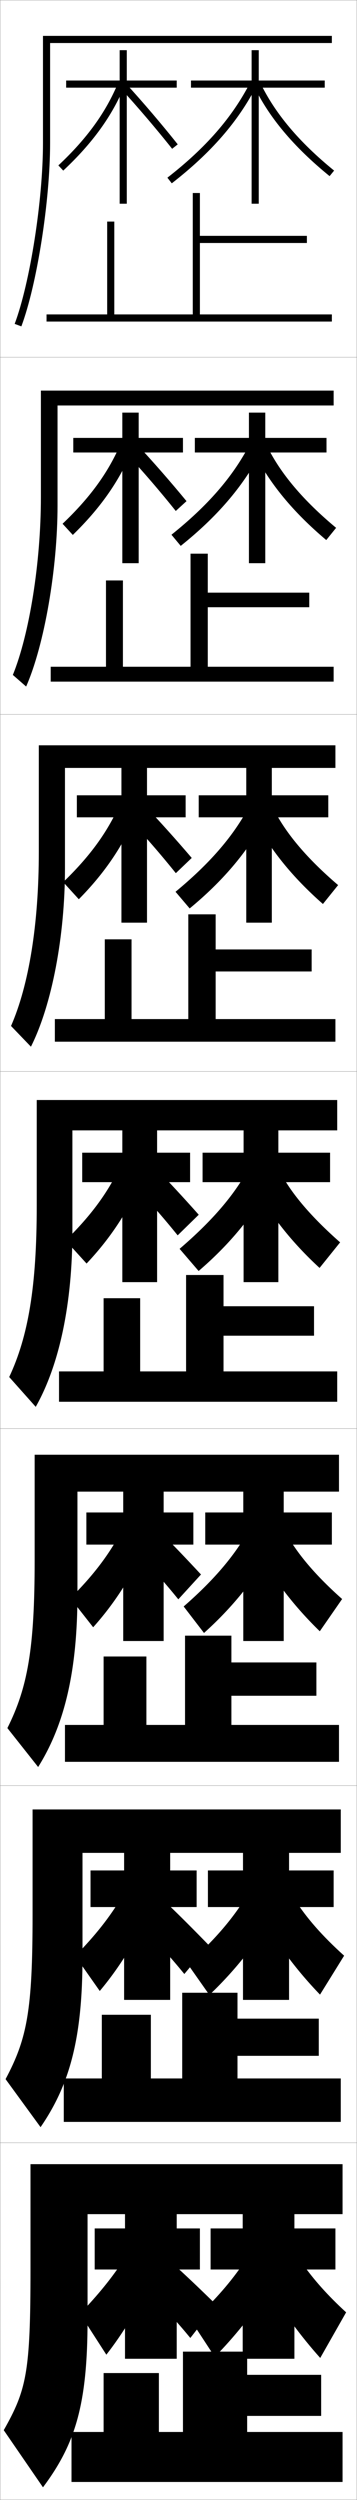 <?xml version="1.0" encoding="utf-8"?>
<!-- Generator: Adobe Illustrator 11 Build 225, SVG Export Plug-In . SVG Version: 6.0.0 Build 78)  -->
<!DOCTYPE svg PUBLIC "-//W3C//DTD SVG 1.0//EN"    "http://www.w3.org/TR/2001/REC-SVG-20010904/DTD/svg10.dtd">
<svg  xmlns="http://www.w3.org/2000/svg" xmlns:xlink="http://www.w3.org/1999/xlink" xmlns:a="http://ns.adobe.com/AdobeSVGViewerExtensions/3.0/"
	 width="100.1" height="700.1" viewBox="0 0 100.1 700.1"
	 overflow="visible" enable-background="new 0 0 100.1 700.1" xml:space="preserve">
		<g id="glyphs">
			<g>
				<rect x="0.05" y="0.05" fill="none" stroke="#999999" stroke-width="0.1" width="100" height="100"/> 
				<rect x="0.05" y="100.05" fill="none" stroke="#999999" stroke-width="0.1" width="100" height="100"/> 
				<rect x="0.05" y="200.05" fill="none" stroke="#999999" stroke-width="0.1" width="100" height="100"/> 
				<rect x="0.05" y="300.05" fill="none" stroke="#999999" stroke-width="0.1" width="100" height="100"/> 
				<rect x="0.05" y="400.05" fill="none" stroke="#999999" stroke-width="0.1" width="100" height="100"/> 
				<rect x="0.05" y="500.05" fill="none" stroke="#999999" stroke-width="0.1" width="100" height="100"/> 
				<rect x="0.05" y="600.05" fill="none" stroke="#999999" stroke-width="0.1" width="100" height="100"/> 
			</g>
			<polygon points="44.55,681.05 44.55,664.55 29.05,664.55 29.05,681.05 
				20.05,681.05 20.05,695.05 96.05,695.05 96.05,681.05 69.3,681.05 
				69.3,676.55 90.05,676.55 90.05,665.05 69.3,665.05 69.3,658.55 
				51.3,658.55 51.3,681.05 "/>
			<polygon points="89.383,565.3 66.591,565.3 66.591,558.05 51.091,558.05 
				51.091,582.05 42.3,582.05 42.3,564.217 28.549,564.217 28.549,582.05 
				17.883,582.05 17.883,594.217 95.549,594.217 95.549,582.05 66.591,582.05 
				66.591,575.716 89.383,575.716 "/>
			<polygon points="88.716,465.55 64.883,465.55 64.883,458.05 51.883,458.05 
				51.883,483.05 41.05,483.05 41.05,463.884 29.05,463.884 29.05,483.05 
				18.216,483.05 18.216,493.383 95.05,493.383 95.05,483.05 64.883,483.05 
				64.883,474.883 88.716,474.883 "/>
			<g>
				<polygon points="56.05,88.05 56.05,68.05 86.05,68.05 86.05,66.05 
					56.05,66.05 56.05,54.05 54.05,54.05 54.05,88.05 32.05,88.05 
					32.05,62.05 30.05,62.05 30.05,88.05 13.05,88.05 13.05,90.05 
					93.05,90.05 93.05,88.05 "/>
				<polygon points="93.549,186.716 58.258,186.716 58.258,170.05 86.716,170.05 
					86.716,165.966 58.258,165.966 58.258,155.05 53.424,155.05 53.424,186.716 
					34.466,186.716 34.466,162.55 29.716,162.55 29.716,186.716 14.216,186.716 
					14.216,190.883 93.549,190.883 "/>
				<polygon points="94.05,285.383 60.466,285.383 60.466,272.05 87.383,272.05 
					87.383,265.883 60.466,265.883 60.466,256.05 52.8,256.05 52.8,285.383 
					36.883,285.383 36.883,263.05 29.383,263.05 29.383,285.383 15.383,285.383 
					15.383,291.716 94.05,291.716 "/>
				<polygon points="88.05,365.8 62.675,365.8 62.675,357.05 52.175,357.05 
					52.175,384.05 39.3,384.05 39.3,363.55 29.05,363.55 29.05,384.05 
					16.55,384.05 16.55,392.55 94.55,392.55 94.55,384.05 62.675,384.05 
					62.675,374.05 88.05,374.05 "/>
			</g>
			<g>
				<path d="M14.05,12.05h79v-2h-81v30c0,16.008-3.635,39.202-7.937,50.648l1.872,0.703
					c4.372-11.631,8.064-35.146,8.064-51.352V12.05z"/>
				<path d="M93.549,109.383H11.466v29.917c0,18.152-3.216,38.289-7.864,49.707
					l3.727,3.253c5.152-11.709,8.804-33.146,8.804-50.626v-28.083h77.417V109.383z"/>
				<path d="M94.05,208.716H10.883v29.833c0,20.295-2.799,37.376-7.792,48.766
					l5.582,5.802c5.932-11.786,9.543-31.145,9.543-49.901v-28.167h75.833V208.716z"/>
				<path d="M94.55,308.05h-84.25v29.75c0,22.439-2.381,36.463-7.719,47.824l7.437,8.352
					c6.712-11.864,10.282-29.145,10.282-49.176v-28.25h74.25V308.05z"/>
				<path d="M95.049,407.383H9.716v29.667c0,24.584-1.963,35.549-7.646,46.883
					l8.625,10.9c7.492-11.941,11.021-27.144,11.021-48.45v-28.667h73.333V407.383z"
					/>
				<path d="M95.55,506.717H9.133v29.583c0,26.728-1.544,34.636-7.573,45.941
					l9.812,13.45c8.272-12.02,11.761-25.143,11.761-47.725v-29.084h72.417V506.717z"/>
				<path d="M96.05,620.05v-14h-87.5v29.5c0,28.872-1.126,33.723-7.5,45l11,16
					c9.052-12.098,12.5-23.143,12.5-47v-29.5H96.05z"/>
			</g>
			<g>
				<polygon points="91.05,22.55 72.55,22.55 72.55,14.05 70.55,14.05 
					70.55,22.55 53.55,22.55 53.55,24.55 70.55,24.55 70.55,57.05 
					72.55,57.05 72.55,24.55 91.05,24.55 "/>
				<path d="M46.936,49.761l1.229,1.578c11.062-8.608,18.616-17.294,23.775-27.332
					l-1.779-0.914C65.139,32.863,57.759,41.337,46.936,49.761z"/>
				<path d="M71.147,23.981c4.241,8.865,11.199,17.155,21.271,25.345l1.262-1.553
					c-9.838-7.998-16.618-16.062-20.729-24.655L71.147,23.981z"/>
			</g>
			<g>
				<polygon points="69.799,115.549 69.799,122.633 54.633,122.633 54.633,126.716 
					69.799,126.716 69.799,157.716 74.383,157.716 74.383,126.716 91.55,126.716 
					91.55,122.633 74.383,122.633 74.383,115.549 "/>
				<path d="M48.076,149.748l2.597,3.122c10.128-8.101,17.27-16.406,22.334-25.911
					l-3.26-2.023C65.093,133.705,58.243,141.602,48.076,149.748z"/>
				<path d="M74.899,124.961c3.764,7.642,10.086,15.153,19.343,22.857l-2.762,3.423
					c-9.307-7.845-15.981-15.937-20.303-24.635L74.899,124.961z"/>
			</g>
			<g>
				<polygon points="69.05,214.05 69.05,222.716 55.717,222.716 55.717,228.883 
					69.05,228.883 69.05,258.383 76.216,258.383 76.216,228.883 92.05,228.883 
					92.05,222.716 76.216,222.716 76.216,214.05 "/>
				<path d="M49.217,249.735l3.965,4.666c9.196-7.591,15.922-15.517,20.892-24.49
					l-4.74-3.133C65.047,234.546,58.728,241.868,49.217,249.735z"/>
				<path d="M76.848,226.805c3.417,6.69,9.281,13.648,17.956,21.06l-4.261,5.292
					c-8.542-7.499-14.932-15.394-19.334-23.924L76.848,226.805z"/>
			</g>
			<g>
				<polygon points="68.05,619.05 68.05,624.05 59.05,624.05 59.05,635.55 
					68.05,635.55 68.05,660.55 82.55,660.55 82.55,635.55 94.05,635.55 
					94.05,624.05 82.55,624.05 82.55,619.05 "/>
				<path d="M67.681,634.649c-3.661,5.223-8.061,10.175-13.899,15.535l6.438,9.84
					c5.464-5.558,10.593-11.929,15.126-18.805L67.681,634.649z"/>
				<path d="M84.64,633.68c3.327,4.746,7.266,9.146,12.41,13.87l-7.26,12.772
					c-5.482-6.118-10.736-13.224-15.46-21.082L84.64,633.68z"/>
			</g>
			<g>
				<polygon points="68.133,518.051 68.133,523.801 58.299,523.801 58.299,534.051 
					68.133,534.051 68.133,560.051 81.049,560.051 81.049,534.051 93.55,534.051 
					93.55,523.801 81.049,523.801 81.049,518.051 "/>
				<path d="M52.64,550.031l6.069,8.63c6.396-6.066,11.92-12.829,16.567-20.227
					L68.094,532.641C64.347,538.378,59.484,543.928,52.64,550.031z"/>
				<path d="M82.691,532.004c3.241,5.077,7.669,10.146,13.797,15.667l-6.76,10.902
					c-6.248-6.463-11.785-13.766-16.428-21.792L82.691,532.004z"/>
			</g>
			<g>
				<polygon points="68.216,417.051 68.216,423.551 57.55,423.551 57.55,432.551 
					68.216,432.551 68.216,459.551 79.55,459.551 79.55,432.551 93.05,432.551 
					93.05,423.551 79.55,423.551 79.55,417.051 "/>
				<path d="M51.5,449.878l5.701,7.419c7.33-6.574,13.248-13.729,18.009-21.647
					l-6.702-5.018C64.674,436.884,59.349,443.031,51.5,449.878z"/>
				<path d="M80.744,430.327c3.156,5.408,8.072,11.145,15.183,17.465l-6.26,9.032
					c-7.013-6.808-12.834-14.309-17.397-22.503L80.744,430.327z"/>
			</g>
			<g>
				<polygon points="68.3,315.55 68.3,322.8 56.8,322.8 56.8,331.05 
					68.3,331.05 68.3,359.05 78.05,359.05 78.05,331.05 92.55,331.05 
					92.55,322.8 78.05,322.8 78.05,315.55 "/>
				<path d="M50.358,349.723l5.333,6.209c8.263-7.083,14.575-14.629,19.45-23.068
					l-6.221-4.242C65.002,335.389,59.213,342.134,50.358,349.723z"/>
				<path d="M78.796,328.649c3.07,5.739,8.476,12.144,16.569,19.262l-5.761,7.163
					c-7.777-7.153-13.883-14.852-18.365-23.214L78.796,328.649z"/>
			</g>
			<g>
				<polygon points="49.55,22.55 35.55,22.55 35.55,14.05 33.55,14.05 
					33.55,22.55 18.55,22.55 18.55,24.55 33.55,24.55 33.55,57.05 
					35.55,57.05 35.55,24.55 49.55,24.55 "/>
				<path d="M16.366,46.32l1.367,1.459c8.227-7.709,13.705-15.287,17.24-23.848
					l-1.848-0.764C29.702,31.456,24.377,38.812,16.366,46.32z"/>
				<path d="M33.812,24.725c4.843,5.293,9.977,11.312,14.455,16.947l1.566-1.244
					C45.326,34.757,40.16,28.701,35.288,23.375L33.812,24.725z"/>
			</g>
			<g>
				<polygon points="34.299,115.549 34.299,122.633 20.549,122.633 20.549,126.716 
					34.299,126.716 34.299,157.716 38.883,157.716 38.883,126.716 51.299,126.716 
					51.299,122.633 38.883,122.633 38.883,115.549 "/>
				<path d="M17.544,146.675l2.87,3.126c7.611-7.392,12.892-14.875,16.441-23.286
					l-3.301-1.655C30.14,132.621,25.09,139.507,17.544,146.675z"/>
				<path d="M35.402,126.966c4.721,5.085,9.548,10.705,13.881,16.13l3.013-2.754
					c-4.439-5.396-9.313-10.974-13.942-15.944L35.402,126.966z"/>
			</g>
			<g>
				<polygon points="34.05,214.05 34.05,222.716 21.55,222.716 21.55,228.883 
					34.05,228.883 34.05,258.383 41.217,258.383 41.217,228.883 52.05,228.883 
					52.05,222.716 41.217,222.716 41.217,214.05 "/>
				<path d="M17.722,247.03l4.374,4.793c6.996-7.074,12.079-14.461,15.642-22.724
					l-4.755-2.545C29.579,233.787,24.803,240.203,17.722,247.03z"/>
				<path d="M35.995,229.209c4.599,4.877,9.118,10.097,13.306,15.313l4.46-4.265
					c-4.372-5.12-8.952-10.22-13.339-14.836L35.995,229.209z"/>
			</g>
			<g>
				<polygon points="35.05,619.05 35.05,624.05 26.55,624.05 26.55,635.55 
					35.05,635.55 35.05,660.55 49.55,660.55 49.55,635.55 56.05,635.55 
					56.05,624.05 49.55,624.05 49.55,619.05 "/>
				<path d="M34.694,632.824c-3.363,5.125-7.037,9.66-12.263,15.125l7.387,11.462
					c4.534-5.804,8.828-12.812,12.446-20.477L34.694,632.824z"/>
				<path d="M42.36,642.68c4.112,4.046,7.401,7.668,11.009,12.045l7.245-9.307
					c-4.104-4.019-7.479-7.239-10.929-10.403L42.36,642.68z"/>
			</g>
			<g>
				<polygon points="34.799,518.051 34.799,523.801 25.383,523.801 25.383,534.051 
					34.799,534.051 34.799,560.051 47.716,560.051 47.716,534.051 55.133,534.051 
					55.133,523.801 47.716,523.801 47.716,518.051 "/>
				<path d="M21.087,547.762l6.883,9.795c5.149-6.121,9.641-13.225,13.245-21.039
					l-7.116-5.219C30.726,536.951,26.777,541.957,21.087,547.762z"/>
				<path d="M40.102,539.938c4.234,4.254,7.831,8.276,11.583,12.862l6.799-8.13
					c-4.171-4.294-7.85-7.981-11.531-11.512L40.102,539.938z"/>
			</g>
			<g>
				<polygon points="34.55,417.051 34.55,423.551 24.217,423.551 24.217,432.551 
					34.55,432.551 34.55,459.551 45.883,459.551 45.883,432.551 54.216,432.551 
					54.216,423.551 45.883,423.551 45.883,417.051 "/>
				<path d="M19.744,447.574l6.38,8.127c5.765-6.438,10.454-13.637,14.044-21.601
					l-6.663-4.327C30.122,435.952,25.897,441.428,19.744,447.574z"/>
				<path d="M37.844,434.195c4.355,4.462,8.259,8.883,12.157,13.68l6.353-6.953
					c-4.238-4.569-8.221-8.725-12.134-12.62L37.844,434.195z"/>
			</g>
			<g>
				<polygon points="34.3,315.55 34.3,322.8 23.05,322.8 23.05,331.05 
					34.3,331.05 34.3,359.05 44.05,359.05 44.05,331.05 53.3,331.05 
					53.3,322.8 44.05,322.8 44.05,315.55 "/>
				<path d="M18.399,347.385l5.877,6.46c6.38-6.756,11.266-14.049,14.843-22.162
					l-6.209-3.437C29.517,334.952,25.017,340.898,18.399,347.385z"/>
				<path d="M37.086,331.452c4.478,4.67,8.688,9.49,12.731,14.496l5.906-5.775
					c-4.305-4.845-8.592-9.468-12.736-13.729L37.086,331.452z"/>
			</g>
		</g>
	</svg>
